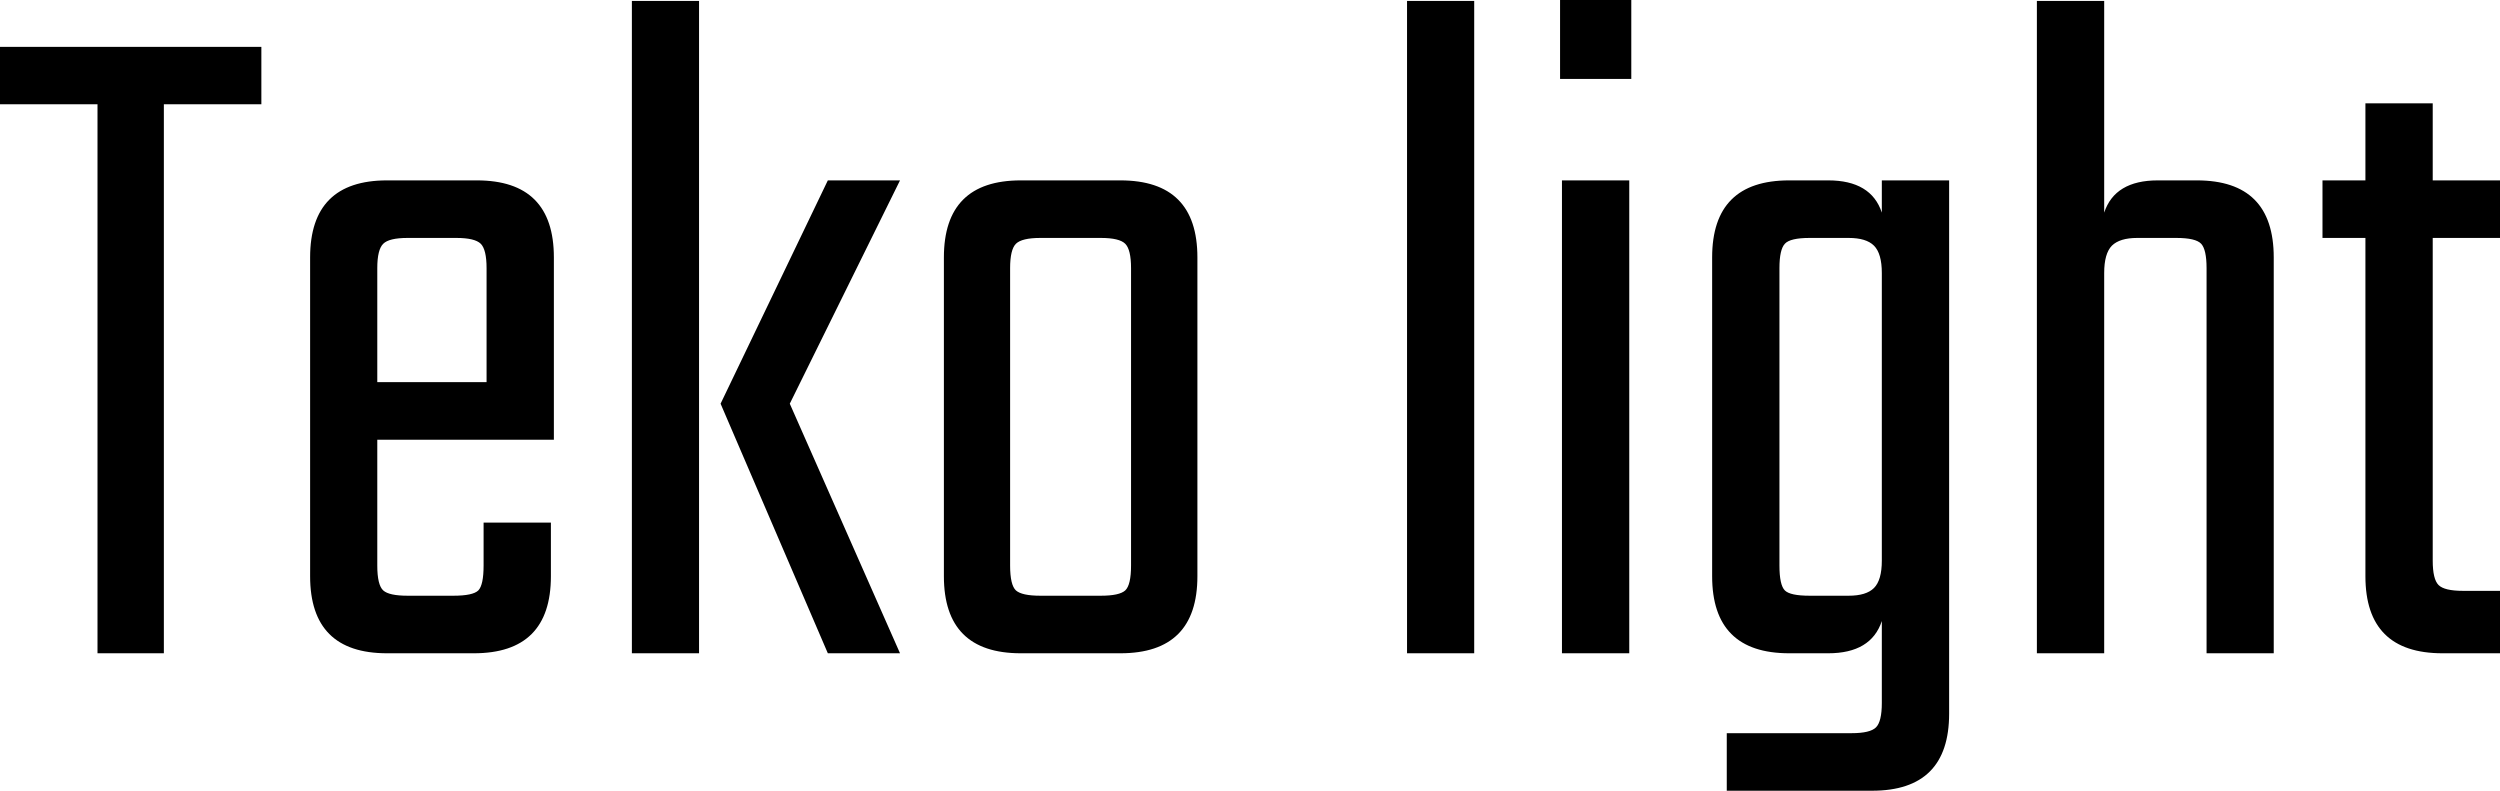 <svg xmlns="http://www.w3.org/2000/svg" viewBox="0.36 51.76 184.608 58.392"><path d="M0.36 55.22L19.66 55.22L19.66 59.46L12.46 59.46L12.46 100L7.56 100L7.56 59.46L0.36 59.46L0.36 55.22ZM28.94 65.08L28.94 65.08L35.57 65.08Q41.26 65.08 41.26 70.77L41.26 70.77L41.26 84.23L28.22 84.23L28.22 93.52Q28.22 94.96 28.66 95.36Q29.09 95.75 30.46 95.75L30.46 95.75L33.84 95.75Q35.28 95.75 35.68 95.36Q36.07 94.96 36.07 93.52L36.07 93.52L36.07 90.35L41.04 90.35L41.04 94.31Q41.04 100 35.35 100L35.35 100L28.94 100Q23.26 100 23.26 94.31L23.26 94.31L23.26 70.77Q23.26 65.08 28.94 65.08ZM28.22 71.56L28.22 79.98L36.29 79.98L36.29 71.56Q36.29 70.19 35.86 69.76Q35.42 69.33 34.06 69.33L34.06 69.33L30.46 69.33Q29.09 69.33 28.66 69.76Q28.22 70.19 28.22 71.56L28.22 71.56ZM61.49 65.08L66.82 65.08L58.68 81.57L66.82 100L61.49 100L53.57 81.57L61.49 65.08ZM51.98 100L47.02 100L47.02 51.83L51.98 51.83L51.98 100ZM75.74 65.08L75.74 65.08L83.09 65.08Q88.78 65.08 88.78 70.77L88.78 70.77L88.78 94.31Q88.78 100 83.09 100L83.09 100L75.74 100Q70.06 100 70.06 94.31L70.06 94.31L70.06 70.77Q70.06 65.08 75.74 65.08ZM83.88 93.52L83.88 93.52L83.88 71.56Q83.88 70.19 83.45 69.76Q83.02 69.33 81.65 69.33L81.65 69.33L77.18 69.33Q75.82 69.33 75.38 69.76Q74.95 70.19 74.95 71.56L74.95 71.56L74.95 93.52Q74.95 94.96 75.38 95.36Q75.82 95.75 77.18 95.75L77.18 95.75L81.65 95.75Q83.02 95.75 83.45 95.36Q83.88 94.96 83.88 93.52ZM109.22 51.83L109.22 100L104.26 100L104.26 51.83L109.22 51.83ZM120.82 57.59L115.56 57.59L115.56 51.76L120.82 51.76L120.82 57.59ZM120.67 65.08L120.67 100L115.70 100L115.70 65.08L120.67 65.08ZM139.32 67.46L139.32 65.08L144.29 65.08L144.29 104.46Q144.29 110.15 138.60 110.15L138.60 110.15L127.87 110.15L127.87 105.90L137.09 105.90Q138.46 105.90 138.89 105.47Q139.32 105.04 139.32 103.67L139.32 103.67L139.32 97.62Q138.53 100 135.36 100L135.36 100L132.48 100Q126.79 100 126.79 94.31L126.79 94.31L126.79 70.77Q126.79 65.08 132.48 65.08L132.48 65.08L135.36 65.08Q138.53 65.08 139.32 67.46L139.32 67.46ZM133.99 95.75L133.99 95.75L136.87 95.75Q138.17 95.75 138.74 95.18Q139.32 94.60 139.32 93.16L139.32 93.16L139.32 71.92Q139.32 70.48 138.74 69.90Q138.17 69.33 136.87 69.33L136.87 69.33L133.99 69.33Q132.55 69.33 132.16 69.76Q131.76 70.19 131.76 71.56L131.76 71.56L131.76 93.52Q131.76 94.96 132.16 95.36Q132.55 95.75 133.99 95.75ZM159.70 65.08L159.70 65.08L162.58 65.08Q168.26 65.08 168.26 70.77L168.26 70.77L168.26 100L163.30 100L163.30 71.56Q163.30 70.19 162.90 69.76Q162.50 69.33 161.06 69.33L161.06 69.33L158.18 69.33Q156.89 69.33 156.31 69.90Q155.74 70.48 155.74 71.92L155.74 71.92L155.74 100L150.77 100L150.77 51.83L155.74 51.83L155.74 67.46Q156.53 65.08 159.70 65.08ZM184.97 65.08L184.97 69.33L180.00 69.33L180.00 93.16Q180.00 94.53 180.43 94.96Q180.86 95.39 182.23 95.39L182.23 95.39L184.97 95.39L184.97 100L180.72 100Q175.03 100 175.03 94.31L175.03 94.31L175.03 69.33L171.86 69.33L171.86 65.08L175.03 65.08L175.03 59.39L180.00 59.39L180.00 65.08L184.97 65.08Z"/></svg>